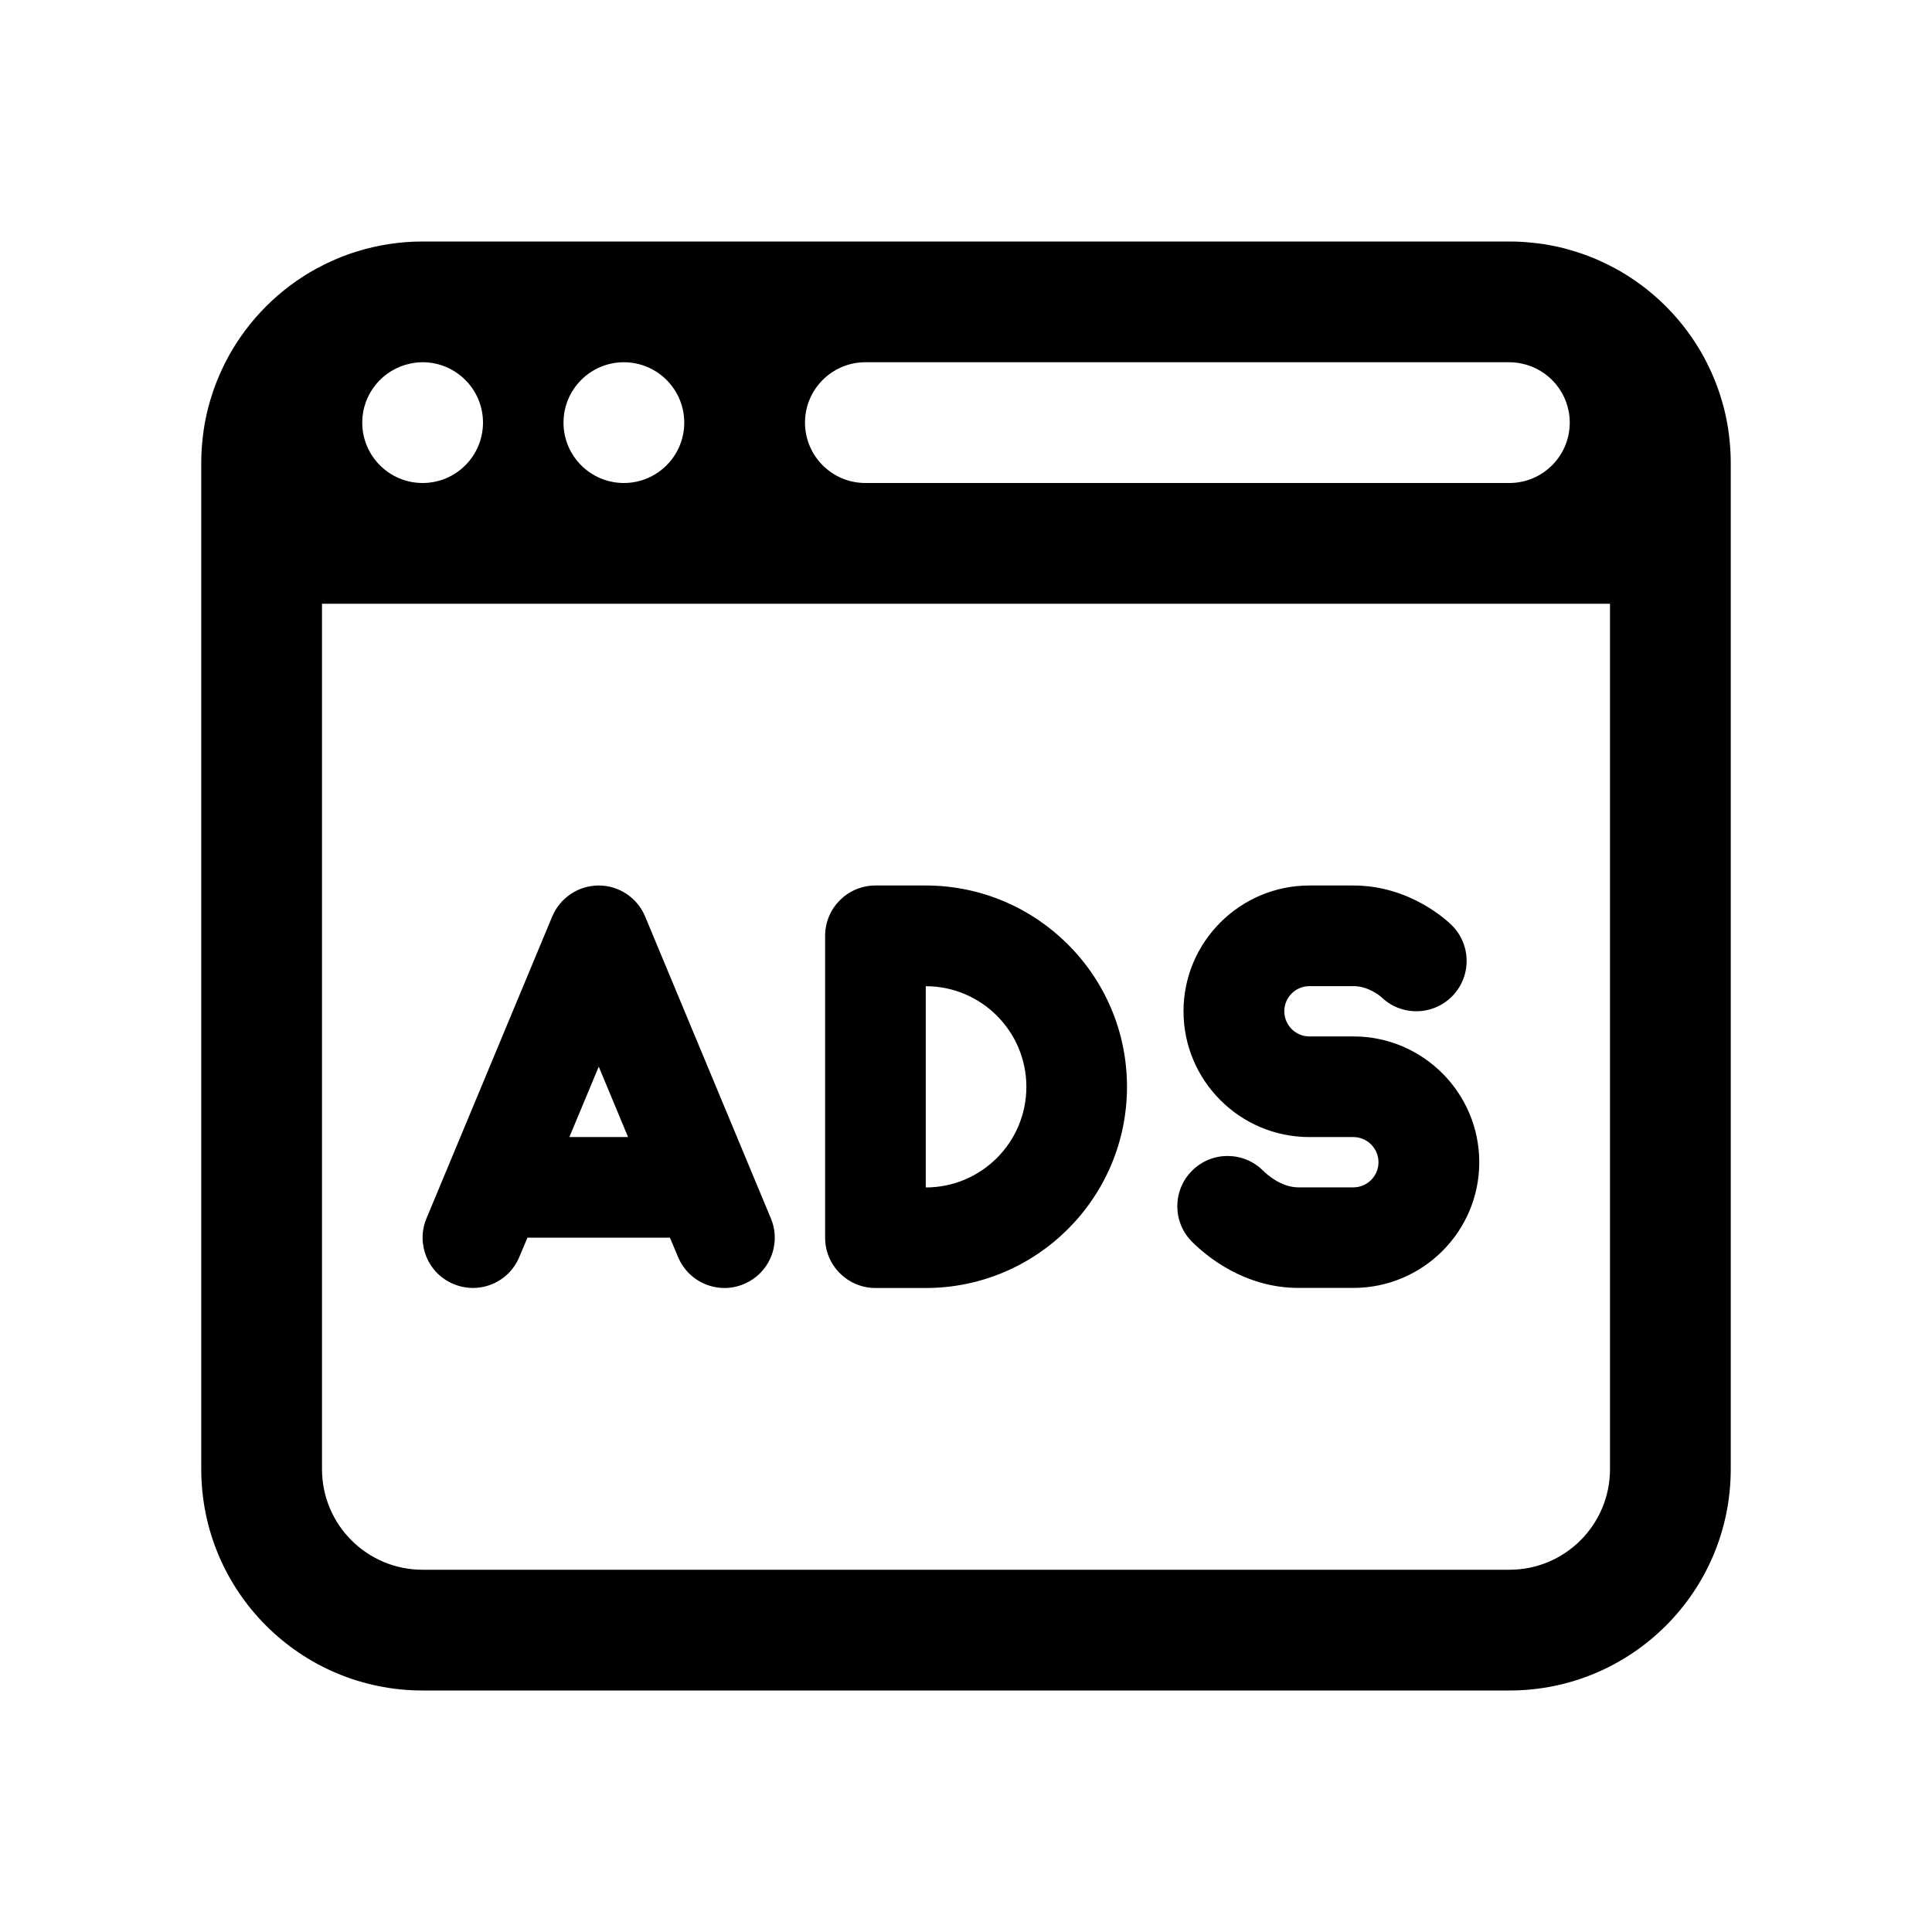 <svg width="24" height="24" viewBox="0 0 24 24" fill="none" xmlns="http://www.w3.org/2000/svg">
<path d="M5.25 3C4.965 3 4.691 3.044 4.433 3.124C4.261 3.177 4.096 3.248 3.94 3.332H3.939C3.472 3.586 3.086 3.972 2.832 4.439V4.44C2.748 4.596 2.677 4.761 2.624 4.933V4.934C2.597 5.019 2.574 5.106 2.556 5.195V5.196C2.537 5.285 2.524 5.377 2.515 5.469C2.505 5.561 2.5 5.655 2.5 5.75V6.75V18.25C2.5 19.769 3.731 21 5.25 21H18.75C20.269 21 21.5 19.769 21.5 18.25V6.75V5.75C21.5 5.655 21.495 5.561 21.485 5.469C21.476 5.377 21.463 5.285 21.444 5.196V5.195C21.426 5.106 21.403 5.019 21.376 4.934V4.933C21.323 4.761 21.252 4.596 21.168 4.44V4.439C20.914 3.972 20.528 3.586 20.061 3.332H20.06C19.904 3.248 19.739 3.177 19.567 3.124H19.566C19.481 3.097 19.394 3.074 19.305 3.056H19.304C19.215 3.037 19.123 3.024 19.031 3.015H19.03C18.938 3.005 18.845 3 18.75 3H5.25ZM5.25 4.5C5.664 4.5 6 4.836 6 5.25C6 5.664 5.664 6 5.25 6C4.836 6 4.5 5.664 4.5 5.25C4.5 4.888 4.757 4.586 5.099 4.516C5.147 4.506 5.198 4.5 5.25 4.5ZM7.75 4.5C8.164 4.5 8.5 4.836 8.5 5.25C8.5 5.664 8.164 6 7.75 6C7.336 6 7 5.664 7 5.25C7 4.836 7.336 4.5 7.75 4.5ZM10.75 4.5H18.75C18.802 4.5 18.853 4.506 18.901 4.516C19.243 4.586 19.5 4.888 19.5 5.25C19.5 5.664 19.164 6 18.75 6H10.75C10.336 6 10 5.664 10 5.25C10 4.836 10.336 4.5 10.75 4.5ZM4 7.5H20V18.25C20 18.941 19.441 19.5 18.75 19.5H5.25C4.559 19.5 4 18.941 4 18.25V7.5ZM7.438 11C7.185 11 6.958 11.152 6.86 11.385L5.298 15.135C5.165 15.453 5.316 15.819 5.635 15.951C5.954 16.084 6.319 15.933 6.451 15.615L6.552 15.375H8.322L8.423 15.615C8.523 15.855 8.755 16 9 16C9.08 16 9.162 15.984 9.24 15.951C9.559 15.818 9.709 15.453 9.576 15.135L8.014 11.385C7.917 11.152 7.69 11 7.438 11ZM10.875 11C10.53 11 10.25 11.28 10.25 11.625V15.375C10.25 15.72 10.53 16 10.875 16H11.5C12.879 16 14 14.879 14 13.5C14 12.121 12.879 11 11.5 11H10.875ZM16.266 11C15.404 11 14.702 11.701 14.702 12.562C14.702 13.424 15.403 14.125 16.265 14.125H16.811C16.984 14.125 17.124 14.265 17.124 14.438C17.124 14.61 16.984 14.75 16.811 14.75H16.13C15.916 14.75 15.74 14.591 15.691 14.543C15.447 14.299 15.052 14.299 14.808 14.543C14.564 14.787 14.564 15.182 14.808 15.426C14.98 15.598 15.454 15.999 16.13 15.999H16.812C17.674 15.999 18.376 15.299 18.376 14.438C18.376 13.576 17.675 12.875 16.814 12.875H16.267C16.094 12.875 15.954 12.735 15.954 12.562C15.954 12.39 16.094 12.25 16.267 12.25H16.814C17.003 12.25 17.15 12.379 17.152 12.38H17.153C17.397 12.623 17.792 12.623 18.036 12.379C18.28 12.135 18.28 11.739 18.036 11.495C17.986 11.445 17.52 11 16.814 11H16.266ZM11.5 12.251C12.19 12.251 12.75 12.812 12.75 13.501C12.75 14.191 12.19 14.751 11.5 14.751V12.251ZM7.438 13.25L7.802 14.125H7.073L7.438 13.25Z" fill="black"/>
</svg>
